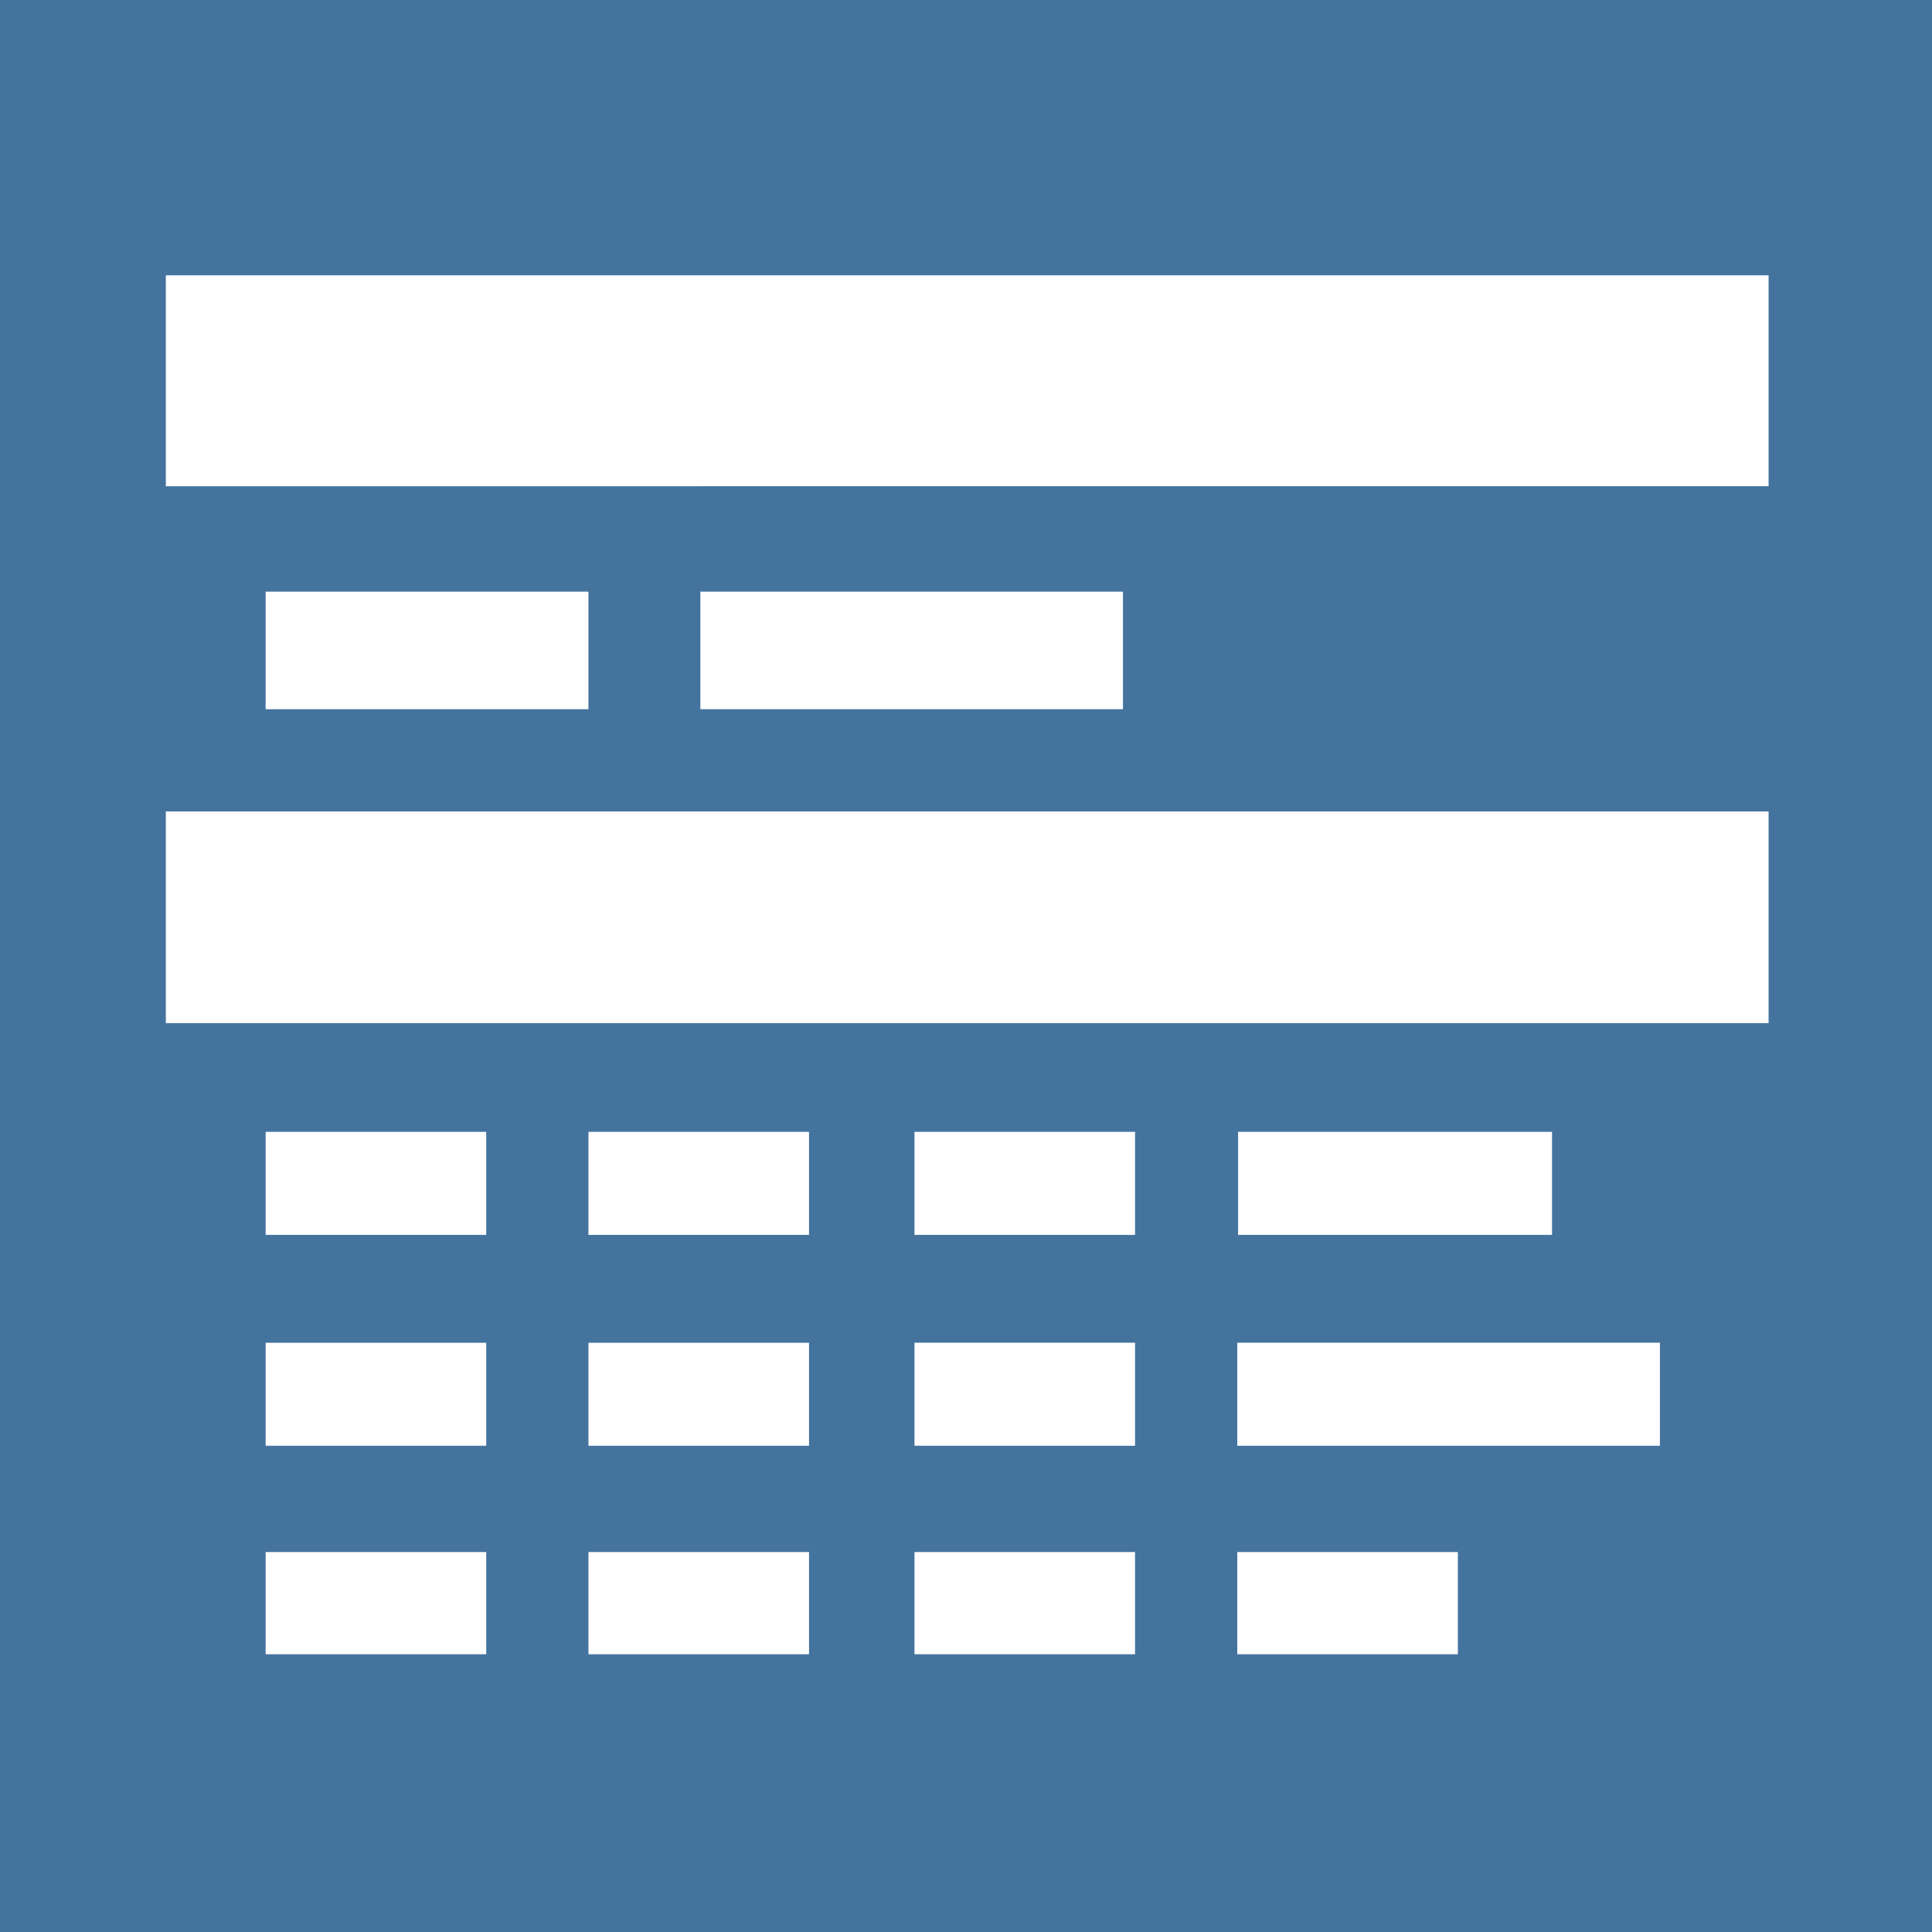 <?xml version="1.0" encoding="UTF-8"?>
<svg width="24px" fill="#44739e" height="24px" viewBox="0 0 24 24" version="1.1" xmlns="http://www.w3.org/2000/svg" xmlns:xlink="http://www.w3.org/1999/xlink">
            <path d="M0 0v24h24V0H0Zm6.04 20.55H3.3v-1.27h2.74v1.27Zm0-2.59H3.3v-1.28h2.74v1.28Zm0-2.62H3.3v-1.28h2.74v1.28Zm4.01 5.21H7.31v-1.27h2.74v1.27Zm0-2.59H7.31v-1.28h2.74v1.28Zm0-2.62H7.31v-1.28h2.74v1.28Zm4.05 5.21h-2.74v-1.27h2.74v1.27Zm0-2.59h-2.74v-1.28h2.74v1.28Zm0-2.62h-2.74v-1.28h2.74v1.28Zm4.01 5.21h-2.74v-1.27h2.74v1.27Zm2.51-2.59h-5.25v-1.28h5.25v1.28Zm-5.24-2.62v-1.28h3.9v1.28h-3.9Zm6.59-2.63H2.06v-2.63h19.91v2.63ZM3.3 8.81V7.35h4.01v1.46H3.3Zm5.4 0V7.35h5.25v1.46H8.7Zm13.27-2.77H2.06V3.42h19.91v2.62Z"/>

</svg>
